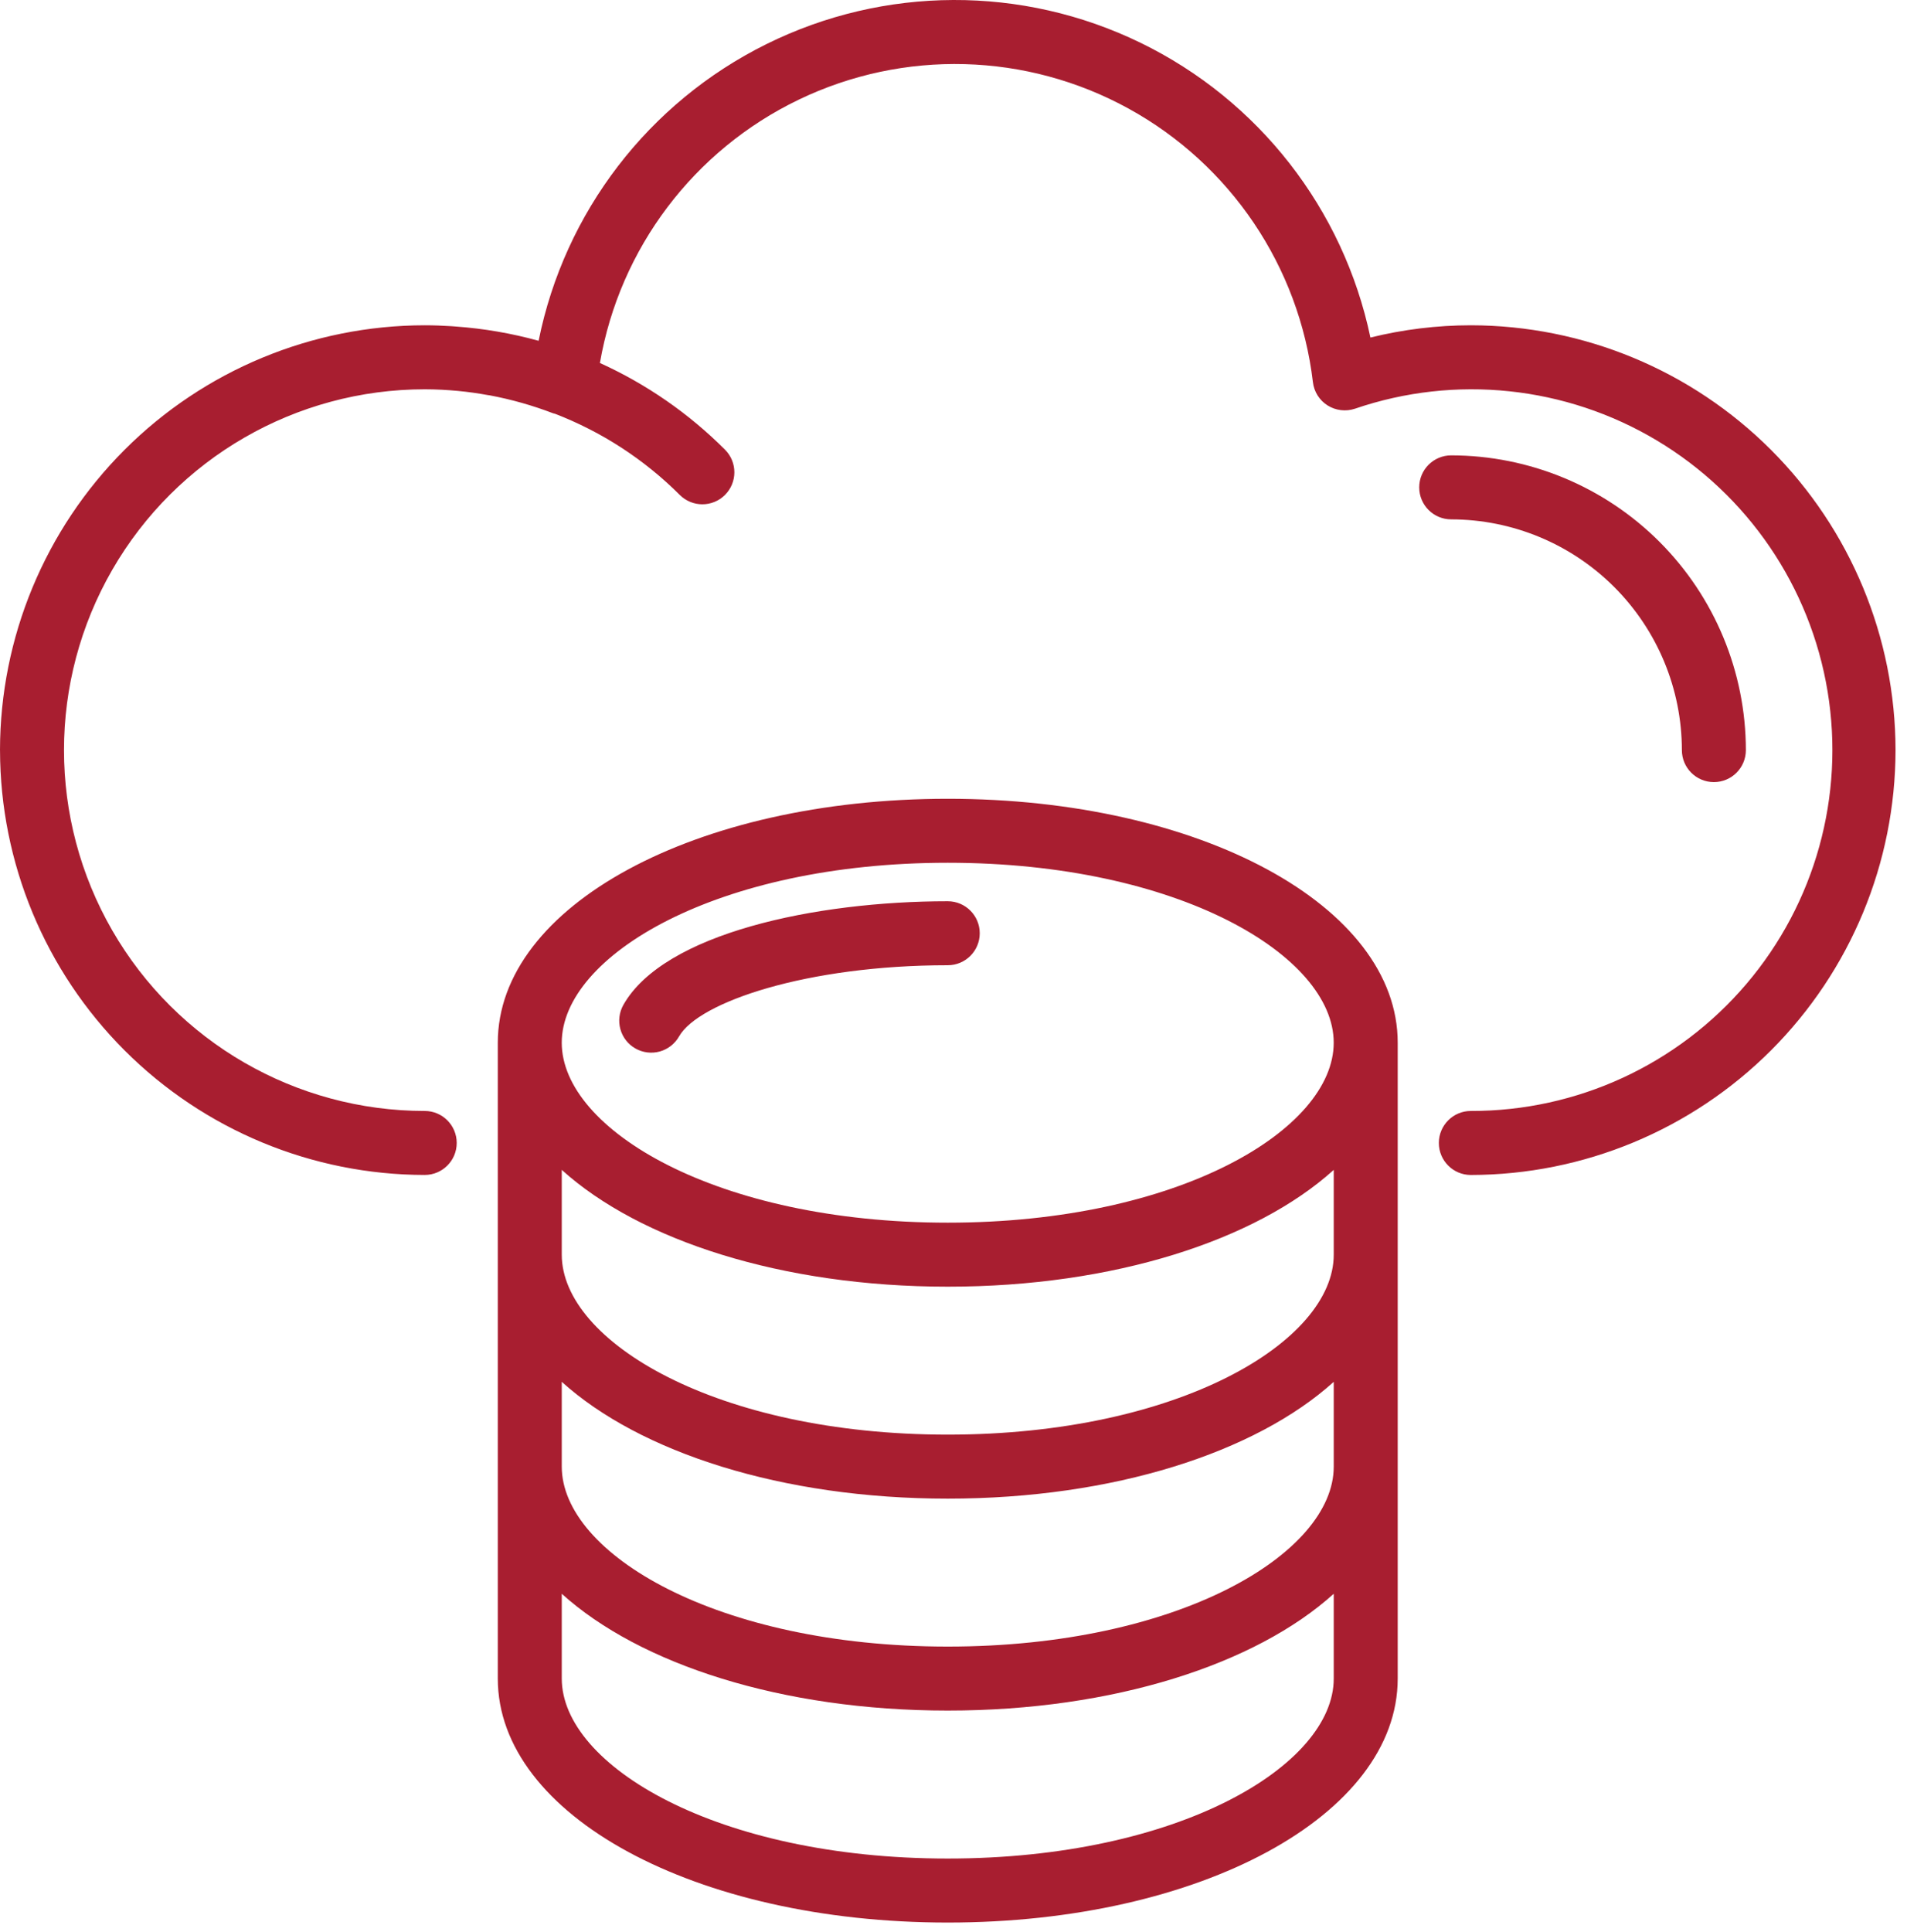 <svg width="79" height="80" viewBox="0 0 79 80" fill="none" xmlns="http://www.w3.org/2000/svg">
<path d="M78.525 31.065C78.52 35.73 76.665 40.202 73.366 43.501C70.067 46.798 65.596 48.654 60.931 48.66C60.199 48.66 59.606 48.067 59.606 47.334C59.606 46.603 60.199 46.009 60.931 46.009C65.326 46.019 69.502 44.095 72.349 40.747C75.196 37.4 76.425 32.968 75.71 28.632C74.994 24.296 72.406 20.495 68.635 18.24C64.862 15.985 60.289 15.504 56.131 16.926C55.752 17.052 55.336 17.003 54.998 16.791C54.659 16.578 54.435 16.223 54.389 15.826C53.822 11.037 50.976 6.816 46.749 4.495C42.522 2.173 37.434 2.036 33.088 4.128C28.742 6.219 25.674 10.28 24.852 15.033C26.781 15.907 28.538 17.124 30.035 18.624C30.552 19.142 30.551 19.979 30.034 20.496C29.517 21.014 28.679 21.014 28.161 20.498C26.69 19.027 24.927 17.882 22.987 17.134C22.962 17.127 22.935 17.125 22.911 17.115C22.061 16.79 21.183 16.541 20.289 16.373C20.261 16.368 20.233 16.365 20.205 16.361C19.798 16.287 19.389 16.229 18.978 16.19C18.521 16.148 18.06 16.122 17.595 16.122C12.256 16.122 7.322 18.97 4.653 23.594C1.984 28.217 1.984 33.914 4.653 38.537C7.322 43.161 12.256 46.009 17.595 46.009C18.326 46.009 18.92 46.602 18.92 47.334C18.92 48.066 18.326 48.659 17.595 48.659C12.932 48.654 8.461 46.8 5.163 43.503C1.865 40.207 0.008 35.737 0.001 31.074L0 31.065V31.064C0.005 26.4 1.861 21.928 5.159 18.63C8.457 15.331 12.93 13.476 17.595 13.471C17.967 13.471 18.336 13.486 18.704 13.509C18.765 13.513 18.826 13.518 18.887 13.523C20.046 13.606 21.193 13.804 22.313 14.113C23.388 8.778 26.872 4.243 31.748 1.828C36.624 -0.588 42.344 -0.61 47.239 1.767C52.134 4.145 55.654 8.653 56.771 13.979C58.132 13.643 59.529 13.472 60.931 13.471C65.596 13.477 70.068 15.331 73.366 18.63C76.665 21.928 78.52 26.4 78.525 31.064L78.525 31.065ZM57.902 43.182V69.516C57.902 75.182 49.715 79.62 39.262 79.62C28.809 79.62 20.622 75.182 20.622 69.516V43.182C20.622 37.518 28.81 33.08 39.262 33.08C49.715 33.08 57.902 37.518 57.902 43.182ZM55.252 57.227C52.019 60.148 46.13 62.064 39.262 62.064C32.394 62.064 26.505 60.148 23.272 57.227V60.739C23.272 64.337 29.697 68.191 39.262 68.191C48.827 68.191 55.252 64.337 55.252 60.739V57.227ZM55.252 48.449C52.019 51.37 46.13 53.286 39.262 53.286C32.394 53.286 26.505 51.37 23.272 48.449V51.961C23.272 55.56 29.697 59.413 39.262 59.413C48.827 59.413 55.252 55.56 55.252 51.961V48.449ZM23.271 43.182C23.271 46.781 29.697 50.635 39.261 50.635C48.826 50.635 55.251 46.781 55.251 43.182C55.251 39.583 48.826 35.73 39.261 35.73C29.697 35.73 23.271 39.583 23.271 43.182ZM55.252 69.516V66.004C52.019 68.925 46.13 70.841 39.262 70.841C32.394 70.841 26.505 68.925 23.272 66.004V69.516C23.272 73.115 29.697 76.969 39.262 76.969C48.827 76.97 55.252 73.115 55.252 69.516V69.516ZM26.324 43.422C26.63 43.596 26.992 43.64 27.331 43.547C27.67 43.452 27.957 43.228 28.131 42.922C28.933 41.505 33.417 39.974 39.262 39.974H39.262C39.994 39.974 40.587 39.382 40.587 38.649C40.587 37.918 39.994 37.324 39.262 37.324C33.782 37.324 27.502 38.651 25.824 41.617C25.651 41.923 25.607 42.285 25.7 42.623C25.794 42.962 26.018 43.249 26.324 43.422L26.324 43.422ZM69.674 31.065C69.674 31.797 70.268 32.39 71 32.39C71.732 32.39 72.325 31.797 72.325 31.065C72.322 27.829 71.034 24.726 68.746 22.438C66.457 20.149 63.355 18.862 60.118 18.858C59.386 18.858 58.793 19.452 58.793 20.184C58.793 20.916 59.386 21.509 60.118 21.509C62.652 21.512 65.081 22.52 66.872 24.311C68.663 26.103 69.672 28.532 69.674 31.065L69.674 31.065Z" fill="#A81E30"/>
</svg>
